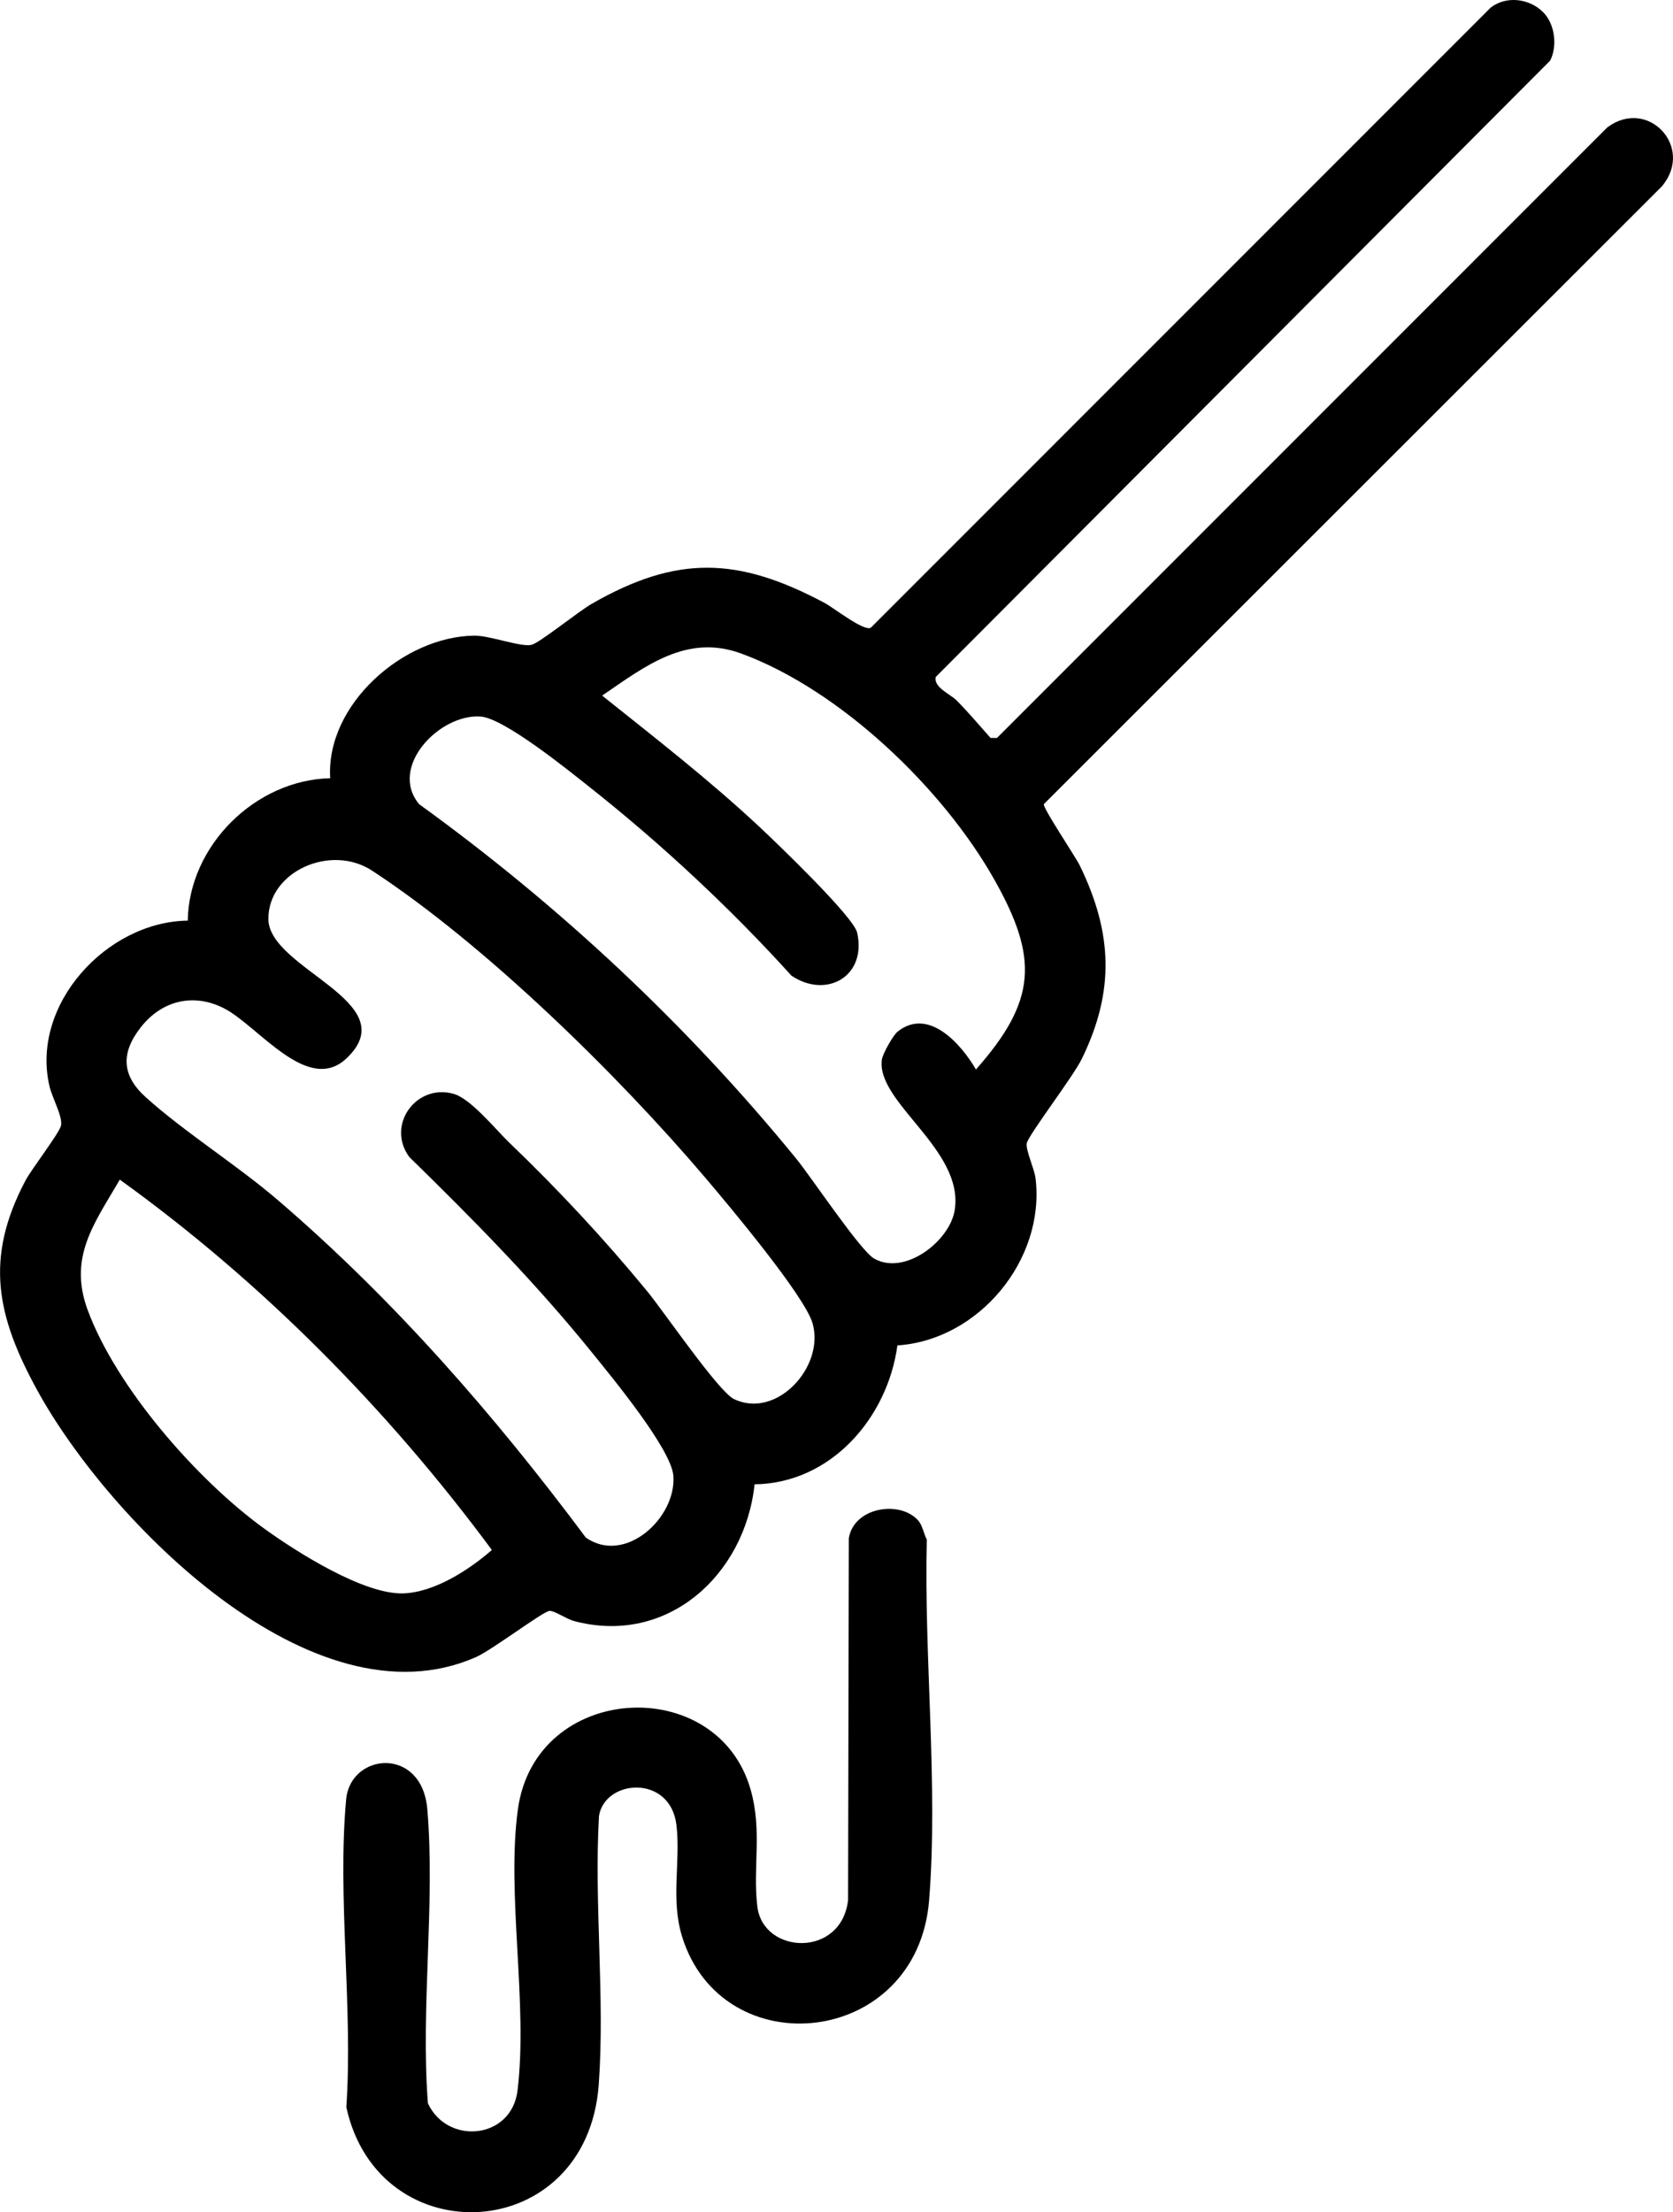 <?xml version="1.0" encoding="UTF-8"?>
<svg id="Capa_1" data-name="Capa 1" xmlns="http://www.w3.org/2000/svg" viewBox="0 0 516.83 683.31">
  <path d="M286.31,475.56c-.9-1.74-1.38-4.47-2.63-5.88-5.65-6.38-19.85-4.18-21.46,5.43l-.23,111.77c-2.01,17.93-26.23,16.86-28.03,2.02-1.46-12.07,1.56-23.2-2.03-35.97-10.22-36.35-66.55-33.32-71.94,5.95-3.6,26.24,3.18,60.15-.12,86.88-1.86,15.1-21.67,16.9-27.68,3.9-2.27-29.42,2.3-61.75-.18-90.82-1.66-19.56-23.76-17.46-25.08-3.01-2.76,30.13,2.15,64.46.06,95.04,9.99,45.82,74.35,42.78,77.98-7,1.95-26.85-1.48-55.85.07-82.93,1.81-11.43,22.16-12.98,23.95,2.94,1.28,11.42-1.84,22.76,1.72,34.28,12.45,40.29,72.69,34.27,76.32-11.24,2.83-35.49-1.63-75.55-.72-111.35Z"/>
  <path d="M513.52,57.4c9.95-12.05-4.53-27.42-17.02-18.02l-188.51,188.56h-1.98c-3.5-3.9-6.78-7.86-10.49-11.59-1.95-1.96-7.25-4.09-6.42-7.27L478.87,18.74c2.34-4.55,1.47-11.4-2.21-15.03-4.27-4.22-11.38-5.08-16.16-1.35l-191.52,191.56c-2.22,1.11-11.48-6.22-14.3-7.72-26.7-14.19-45.55-14.84-71.98.37-3.88,2.23-16.03,12-18.46,12.6-3.29.81-12.91-2.88-17.69-2.83-21.82.21-45.95,21.26-44.54,44.04-23.14.53-43.63,20.81-44.01,43.99-24.99.29-48.66,25.97-42.7,51.21.82,3.47,4.09,9.31,3.56,12.06-.44,2.26-9.12,13.45-11.02,17.07-12.69,24.05-8.84,41.9,3.65,64.69,21.99,40.13,85.05,104.68,135.51,82.47,4.94-2.17,20.4-13.89,22.69-14.28,1.36-.23,5.39,2.52,7.52,3.09,28.88,7.78,52.91-14.15,55.9-42.2,23.55-.29,41.08-20.5,44.12-42.9,25.21-1.67,45.69-26.5,42.68-51.59-.36-2.99-3.14-8.84-2.71-10.87.56-2.63,14.27-20.47,17-26.06,10.24-20.98,9.49-38.92-.63-59.72-1.4-2.88-11.57-17.91-11.09-18.97l191.07-190.96ZM124.49,492.17c-12.21.32-32.8-12.75-42.82-19.98-20.63-14.89-45.63-43.41-54.55-67.45-6.11-16.44,2.02-26.82,9.89-40.37,43.94,31.62,82.85,71.01,114.94,114.39-6.99,6.13-17.81,13.15-27.46,13.41ZM226.72,432.14c-4.77-2.32-21.68-27.07-26.75-33.25-13.28-16.17-27.51-31.43-42.6-45.91-4.26-4.08-11.93-13.66-17.34-15.14-11.55-3.16-20.81,9.78-13.57,19.56,19.76,19.28,39.16,38.99,56.51,60.49,6,7.43,24.45,29.72,25.05,37.99.95,12.94-14.93,27.6-27.07,19.02-28.14-37.75-59.2-73.37-94.94-104.06-12.85-11.03-29-21.12-41.03-31.97-7.41-6.69-7.68-13.65-1.51-21.53,6.55-8.37,16.4-10.73,25.86-5.82,10.51,5.45,25.76,26.68,37.71,15.39,18.46-17.46-24.04-27.51-24.13-43.04-.09-14.71,19.26-23.3,32.02-14.95,34.89,22.82,75.98,63.1,103.04,94.96,7.01,8.25,30.69,36.45,33.07,44.92,3.78,13.47-11.24,29.69-24.32,23.33ZM301.49,330.35c-4.47-7.73-14.6-19.38-24.21-11.68-1.36,1.09-4.6,6.78-4.85,8.65-1.81,13.24,25.48,27.77,22.5,46.49-1.52,9.52-15.36,20.3-24.85,14.97-4.29-2.41-19.4-25.12-24.11-30.89-33.84-41.46-73.13-78.14-116.5-109.5-9.51-11.5,6.35-27.97,19.01-27.06,7.32.53,27.31,16.76,33.99,22.05,21.92,17.37,43.27,37.24,62.02,57.98,10.81,7.29,23.36.2,20.3-13.3-1.12-4.92-24.98-27.8-30.26-32.73-15.37-14.37-32.07-27.33-48.51-40.47,13.37-9.14,26.12-19.18,42.97-12.99,30.63,11.25,62.34,41.71,78.18,69.82,13.62,24.16,13.2,37.33-5.67,58.65Z"/>
</svg>